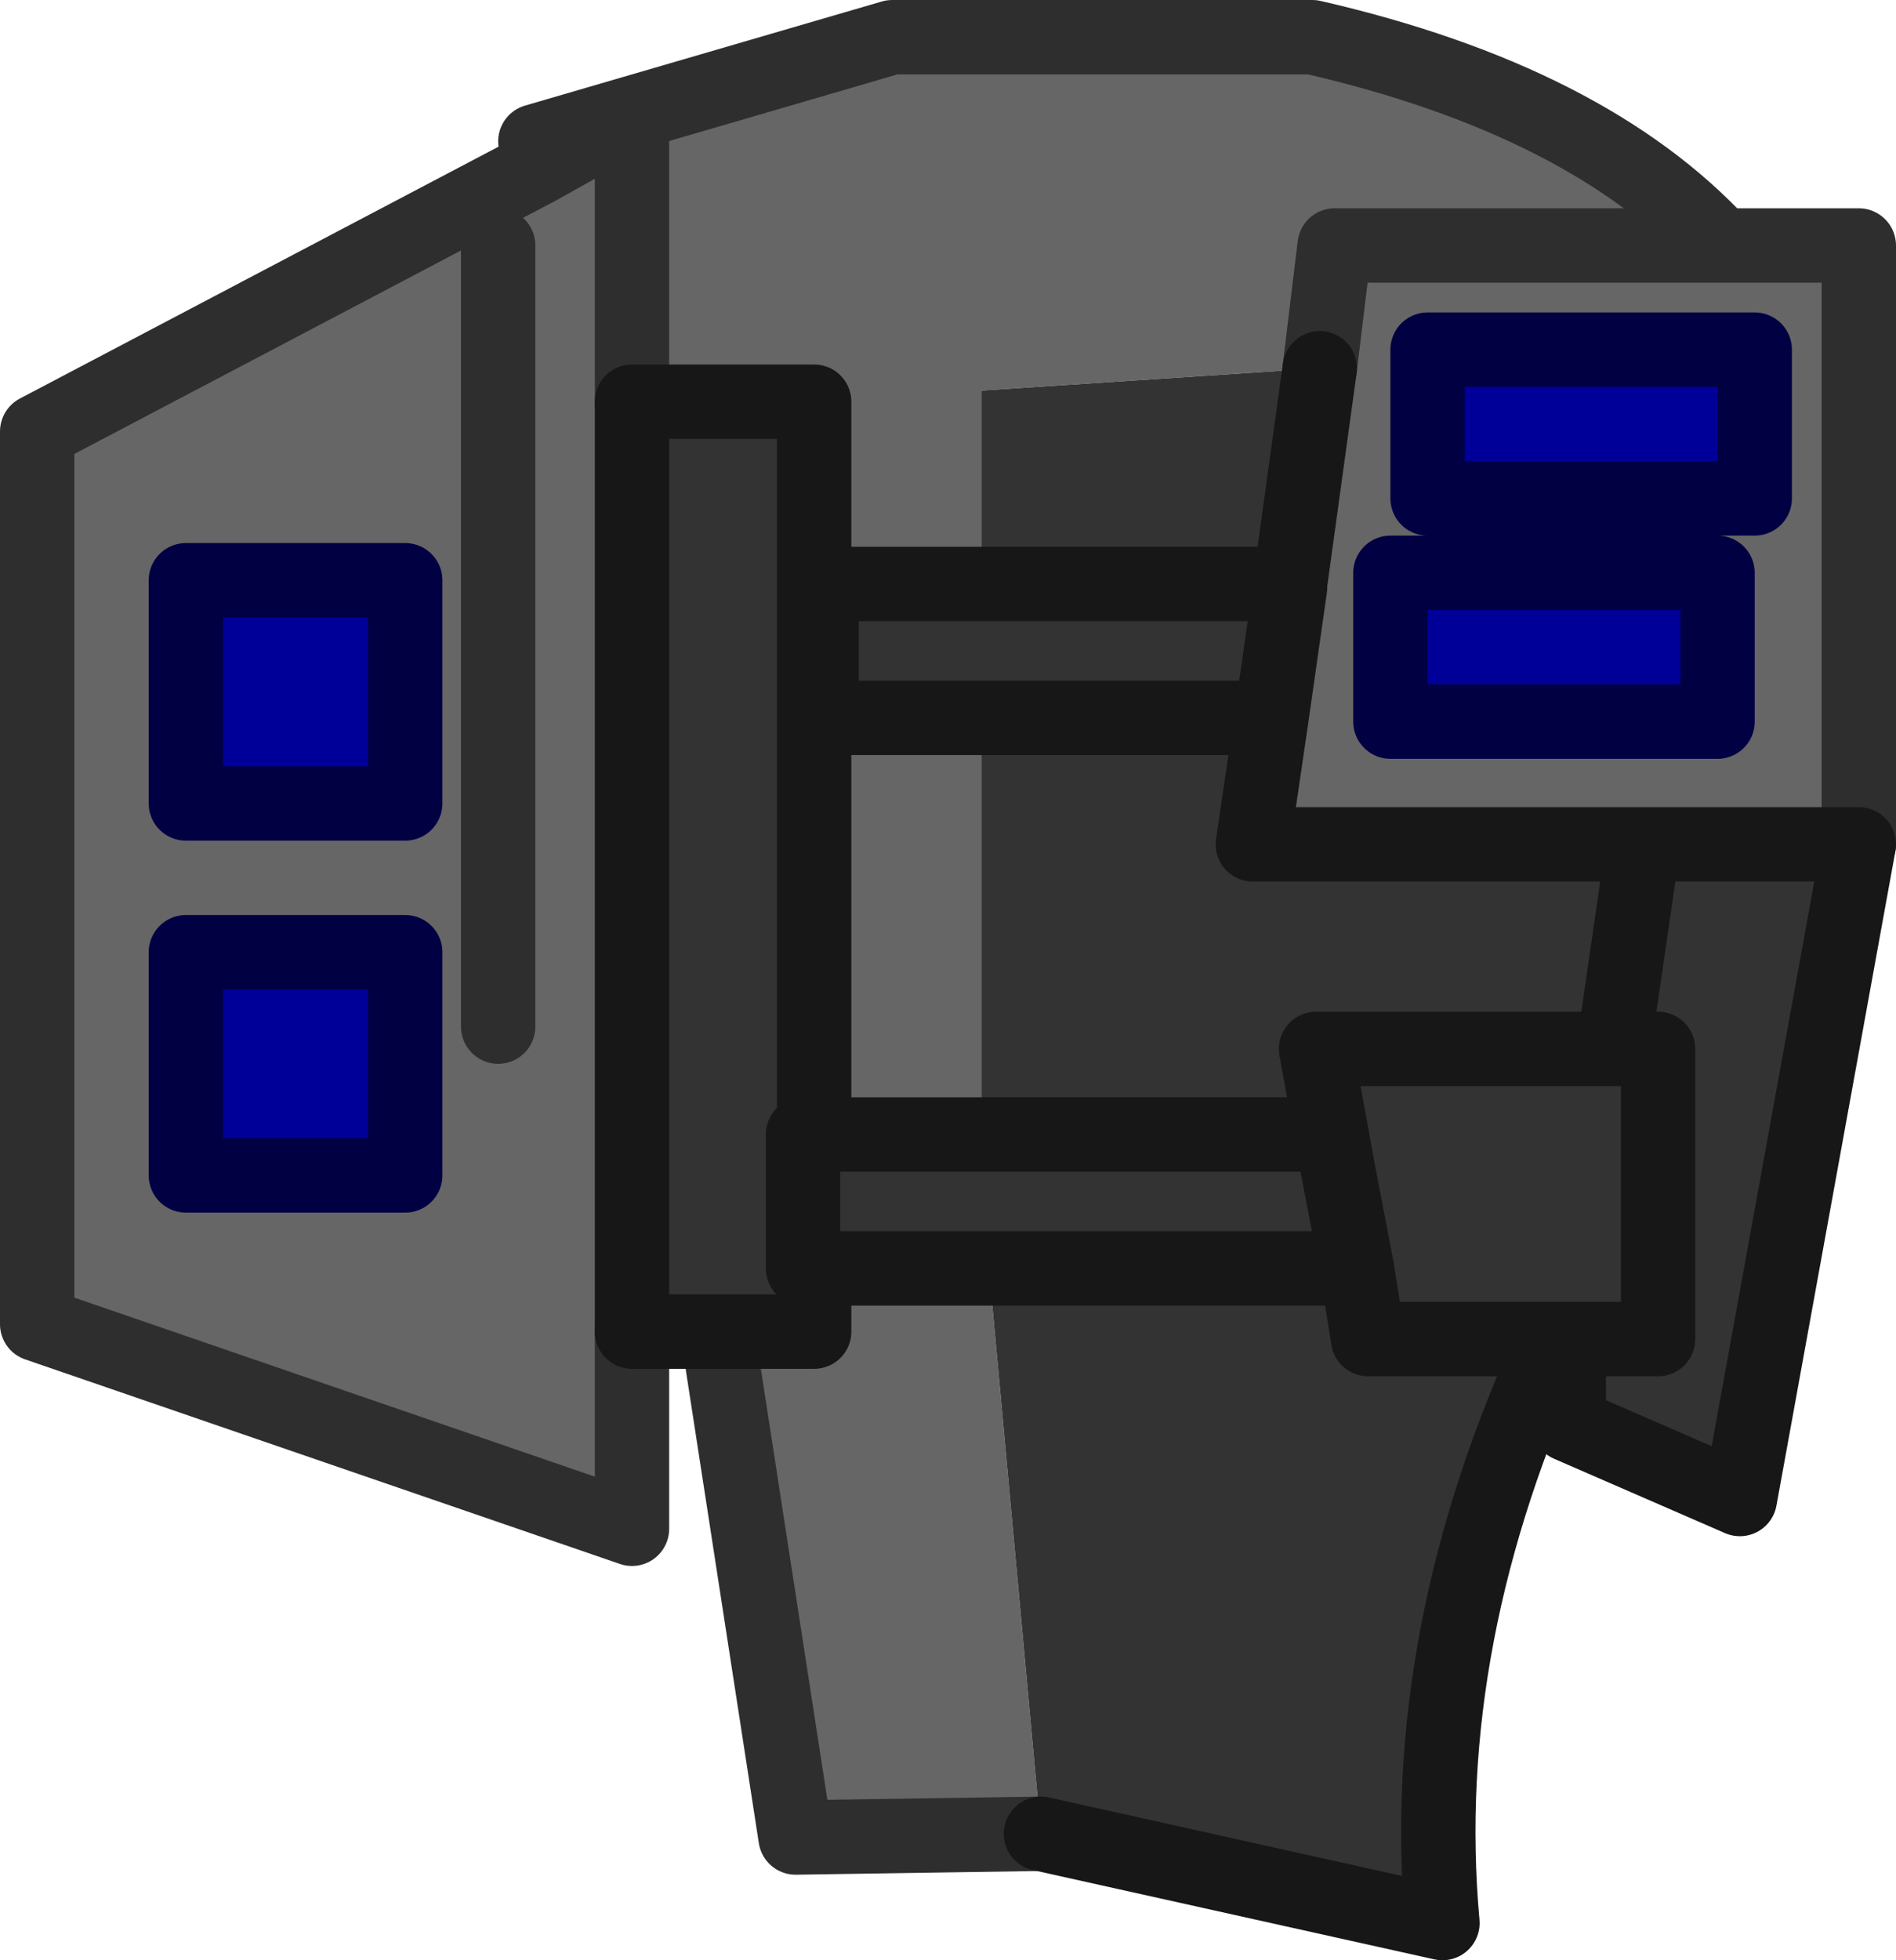 <?xml version="1.0" encoding="UTF-8" standalone="no"?>
<svg xmlns:ffdec="https://www.free-decompiler.com/flash" xmlns:xlink="http://www.w3.org/1999/xlink" ffdec:objectType="shape" height="26.35px" width="25.5px" xmlns="http://www.w3.org/2000/svg">
  <g transform="matrix(1.0, 0.0, 0.0, 1.0, 15.6, 28.55)">
    <path d="M2.15 -23.6 L2.35 -25.25 7.55 -25.25 2.35 -25.25 2.15 -23.6 -2.4 -23.3 -2.4 -20.7 -4.55 -20.7 -4.55 -18.9 -2.4 -18.9 -2.4 -13.3 -4.65 -13.3 -4.65 -23.15 -7.1 -23.15 -7.1 -27.0 -8.35 -26.3 -7.1 -27.0 -7.1 -23.15 -7.1 -10.65 -7.1 -8.0 -15.1 -10.75 -15.1 -22.75 -8.35 -26.3 -8.4 -26.65 -3.6 -28.05 2.05 -28.05 Q5.75 -27.2 7.55 -25.25 L9.4 -25.25 9.4 -17.2 6.5 -17.2 1.25 -17.2 1.5 -18.9 1.75 -20.65 1.75 -20.7 2.15 -23.6 M8.0 -21.85 L8.0 -23.85 3.6 -23.85 3.6 -21.85 8.0 -21.85 M7.5 -18.85 L7.5 -20.85 3.1 -20.85 3.1 -18.85 7.5 -18.85 M-1.6 -3.9 L-4.9 -3.85 -5.95 -10.65 -4.65 -10.65 -4.65 -11.5 -2.3 -11.5 -1.6 -3.9 M-13.1 -12.75 L-10.15 -12.75 -10.15 -15.75 -13.1 -15.75 -13.1 -12.75 M-13.1 -17.75 L-10.15 -17.75 -10.15 -20.75 -13.1 -20.75 -13.1 -17.75 M-8.9 -14.75 L-8.9 -25.25 -8.9 -14.75" fill="#666666" fill-rule="evenodd" stroke="none"/>
    <path d="M2.15 -23.6 L1.75 -20.7 1.75 -20.65 1.5 -18.9 1.25 -17.2 6.5 -17.2 9.4 -17.2 7.8 -8.4 5.5 -9.4 5.5 -10.55 5.3 -10.55 Q3.45 -6.55 3.8 -2.7 L-1.6 -3.9 -2.3 -11.5 -4.65 -11.5 -4.8 -11.5 -4.8 -13.3 -4.65 -13.3 -4.8 -13.3 -4.8 -11.5 -4.65 -11.5 -4.65 -10.65 -5.95 -10.65 -7.1 -10.65 -7.1 -23.15 -4.65 -23.15 -4.65 -13.3 -2.4 -13.3 -2.4 -18.9 -4.55 -18.9 -4.55 -20.7 -2.4 -20.7 -2.4 -23.3 2.15 -23.6 M5.3 -10.55 L2.8 -10.55 2.65 -11.5 2.4 -12.8 2.3 -13.3 -2.4 -13.3 2.3 -13.3 2.4 -12.8 2.1 -14.45 6.1 -14.45 6.5 -17.2 6.1 -14.45 2.1 -14.45 2.4 -12.8 2.65 -11.5 2.8 -10.55 5.3 -10.55 M6.1 -14.45 L6.7 -14.45 6.7 -10.55 5.5 -10.55 6.7 -10.55 6.7 -14.45 6.1 -14.45 M2.65 -11.5 L-2.3 -11.5 2.65 -11.5 M-2.4 -18.9 L1.5 -18.9 -2.4 -18.9 M1.75 -20.7 L-2.4 -20.7 1.75 -20.7" fill="#333333" fill-rule="evenodd" stroke="none"/>
    <path d="M7.5 -18.85 L3.1 -18.85 3.1 -20.85 7.5 -20.85 7.5 -18.85 M8.0 -21.85 L3.6 -21.85 3.6 -23.85 8.0 -23.85 8.0 -21.85 M-13.1 -17.75 L-13.1 -20.75 -10.15 -20.75 -10.15 -17.75 -13.1 -17.75 M-13.1 -12.75 L-13.1 -15.75 -10.15 -15.75 -10.15 -12.75 -13.1 -12.75" fill="#000099" fill-rule="evenodd" stroke="none"/>
    <path d="M7.55 -25.25 L2.35 -25.25 2.15 -23.6 M9.4 -17.2 L9.4 -25.25 7.55 -25.25 Q5.75 -27.2 2.05 -28.05 L-3.6 -28.05 -8.4 -26.65 -8.35 -26.3 -7.1 -27.0 -7.1 -23.15 M-1.6 -3.9 L-4.9 -3.85 -5.95 -10.65 M-7.1 -10.65 L-7.1 -8.0 -15.1 -10.75 -15.1 -22.75 -8.35 -26.3 M-8.9 -25.25 L-8.9 -14.75" fill="none" stroke="#2e2e2e" stroke-linecap="round" stroke-linejoin="round" stroke-width="1.0"/>
    <path d="M2.15 -23.6 L1.75 -20.7 1.75 -20.65 1.5 -18.9 1.25 -17.2 6.5 -17.2 9.4 -17.2 7.8 -8.4 5.5 -9.4 5.5 -10.55 6.7 -10.55 6.7 -14.45 6.1 -14.45 6.5 -17.2 M-7.1 -23.15 L-4.65 -23.15 -4.65 -13.3 -2.4 -13.3 2.3 -13.3 2.4 -12.8 2.1 -14.45 6.1 -14.45 M-2.4 -18.9 L-4.55 -18.9 -4.55 -20.7 -2.4 -20.7 1.75 -20.7 M2.4 -12.8 L2.65 -11.5 2.8 -10.55 5.3 -10.55 5.5 -10.55 M5.3 -10.55 Q3.45 -6.55 3.8 -2.7 L-1.6 -3.9 M-5.95 -10.65 L-7.1 -10.65 -7.1 -23.15 M-4.65 -13.3 L-4.8 -13.3 -4.8 -11.5 -4.65 -11.5 -2.3 -11.5 2.65 -11.5 M-5.95 -10.65 L-4.65 -10.65 -4.65 -11.5 M1.5 -18.9 L-2.4 -18.9" fill="none" stroke="#171717" stroke-linecap="round" stroke-linejoin="round" stroke-width="1.0"/>
    <path d="M7.5 -18.85 L3.1 -18.85 3.1 -20.85 7.5 -20.85 7.5 -18.85 M8.0 -21.85 L3.6 -21.85 3.6 -23.85 8.0 -23.85 8.0 -21.85 M-13.1 -17.75 L-13.1 -20.75 -10.15 -20.75 -10.15 -17.75 -13.1 -17.75 M-13.1 -12.75 L-13.1 -15.75 -10.15 -15.75 -10.15 -12.75 -13.1 -12.75 Z" fill="none" stroke="#000043" stroke-linecap="round" stroke-linejoin="round" stroke-width="1.0"/>
  </g>
</svg>
